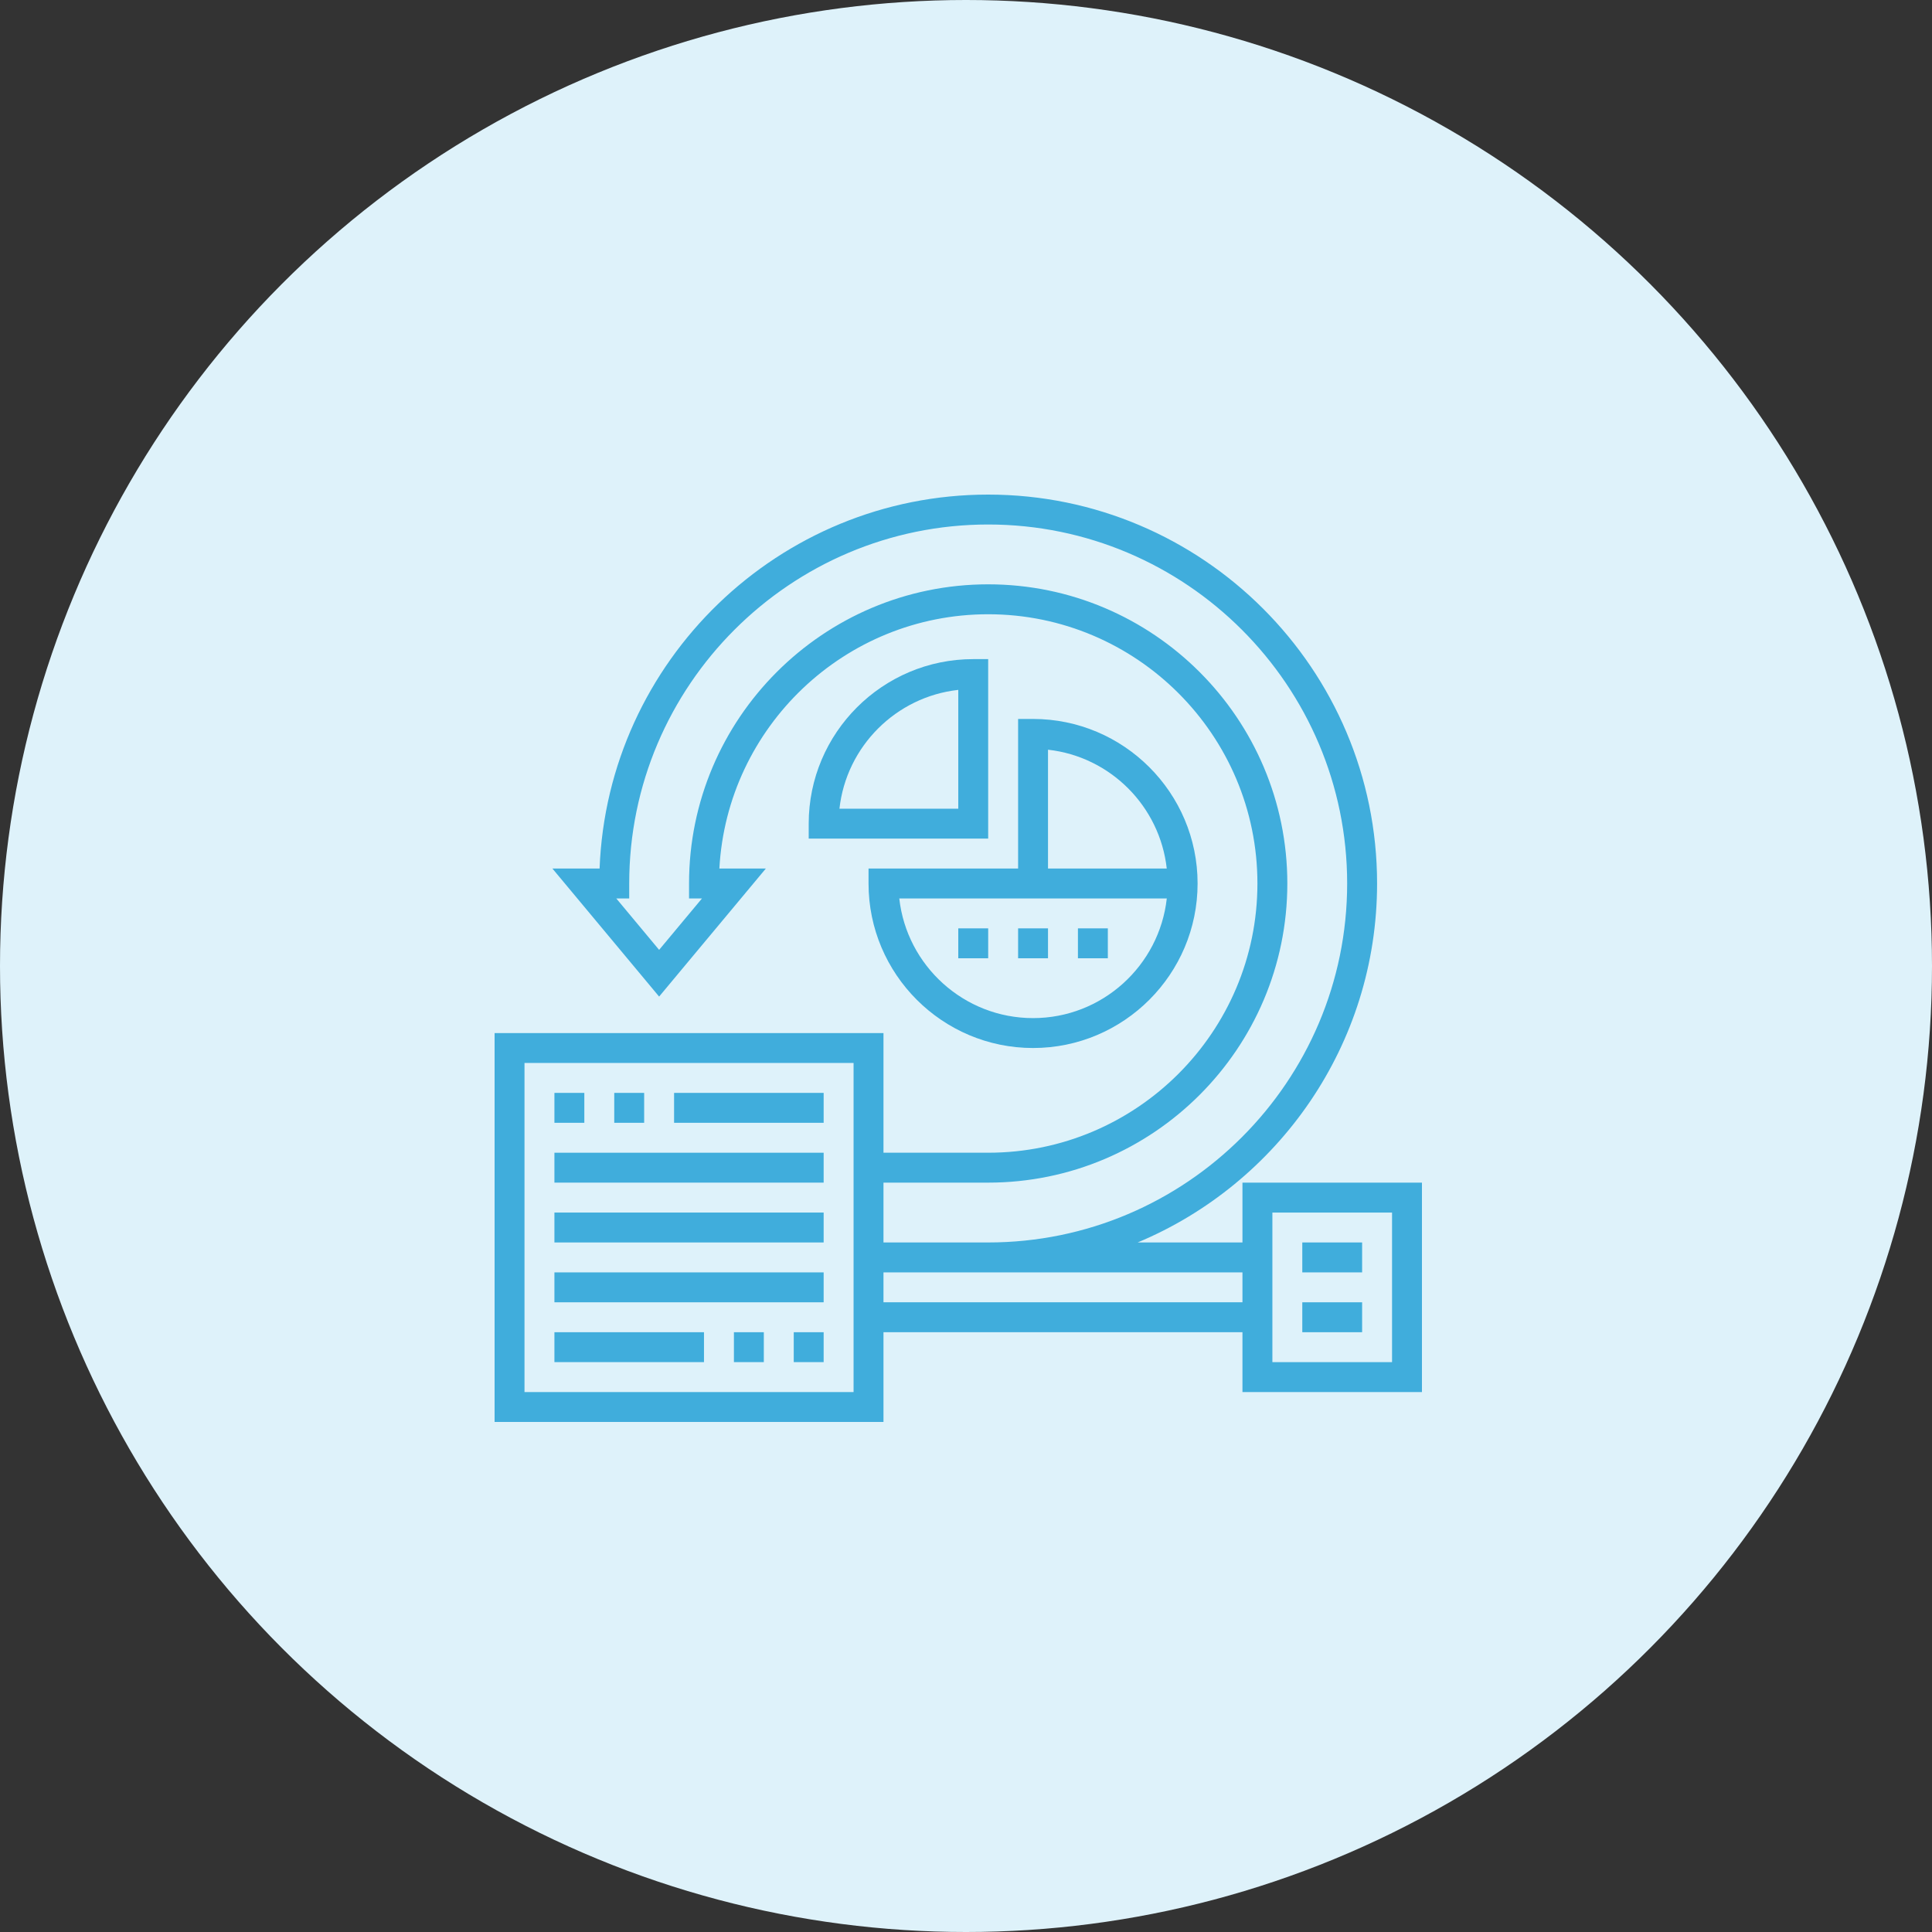 <?xml version="1.0" encoding="UTF-8"?>
<svg width="125px" height="125px" viewBox="0 0 125 125" version="1.1" xmlns="http://www.w3.org/2000/svg" xmlns:xlink="http://www.w3.org/1999/xlink">
    <rect x="0" y="0" width="125" height="125" fill="#333333" stroke="none"/>
    <!-- Generator: Sketch 62 (91390) - https://sketch.com -->
    <title>Group 9</title>
    <desc>Created with Sketch.</desc>
    <g id="Page-1" stroke="none" stroke-width="1" fill="none" fill-rule="evenodd">
        <g id="Group-9">
            <circle id="Oval-Copy-13" fill="#DEF2FA" cx="62.5" cy="62.5" r="62.5"></circle>
            <g id="scrum" transform="translate(32, 32)" fill="#40ADDC" fill-rule="nonzero">
                <path d="M48.387,44.516 L48.387,48.387 L41.606,48.387 C50.694,44.59 57.097,35.61 57.097,25.161 C57.097,11.287 45.81,0 31.935,0 C18.386,0 7.304,10.767 6.793,24.194 L3.74,24.194 L10.645,32.479 L17.55,24.194 L14.543,24.194 C15.046,15.037 22.655,7.742 31.935,7.742 C41.54,7.742 49.355,15.556 49.355,25.161 C49.355,34.766 41.54,42.581 31.935,42.581 L25.161,42.581 L25.161,34.839 L0,34.839 L0,60 L25.161,60 L25.161,54.194 L48.387,54.194 L48.387,58.065 L60,58.065 L60,44.516 L48.387,44.516 Z M31.935,44.516 C42.608,44.516 51.29,35.834 51.29,25.161 C51.29,14.489 42.608,5.806 31.935,5.806 C21.263,5.806 12.581,14.489 12.581,25.161 L12.581,26.129 L13.418,26.129 L10.645,29.456 L7.873,26.129 L8.71,26.129 L8.71,25.161 C8.71,12.355 19.129,1.935 31.935,1.935 C44.742,1.935 55.161,12.355 55.161,25.161 C55.161,37.967 44.742,48.387 31.935,48.387 L25.161,48.387 L25.161,44.516 L31.935,44.516 Z M23.226,58.065 L1.935,58.065 L1.935,36.774 L23.226,36.774 L23.226,58.065 Z M25.161,52.258 L25.161,50.323 L48.387,50.323 L48.387,52.258 L25.161,52.258 Z M58.065,56.129 L50.323,56.129 L50.323,46.452 L58.065,46.452 L58.065,56.129 Z" id="Shape"></path>
                <polygon id="Path" points="52.258 48.387 56.129 48.387 56.129 50.323 52.258 50.323"></polygon>
                <polygon id="Path" points="52.258 52.258 56.129 52.258 56.129 54.194 52.258 54.194"></polygon>
                <polygon id="Path" points="3.871 38.71 5.806 38.71 5.806 40.645 3.871 40.645"></polygon>
                <polygon id="Path" points="7.742 38.71 9.677 38.71 9.677 40.645 7.742 40.645"></polygon>
                <polygon id="Path" points="11.613 38.71 21.29 38.71 21.29 40.645 11.613 40.645"></polygon>
                <polygon id="Path" points="3.871 42.581 21.29 42.581 21.29 44.516 3.871 44.516"></polygon>
                <polygon id="Path" points="3.871 46.452 21.29 46.452 21.29 48.387 3.871 48.387"></polygon>
                <polygon id="Path" points="3.871 50.323 21.29 50.323 21.29 52.258 3.871 52.258"></polygon>
                <polygon id="Path" points="19.355 54.194 21.29 54.194 21.29 56.129 19.355 56.129"></polygon>
                <polygon id="Path" points="15.484 54.194 17.419 54.194 17.419 56.129 15.484 56.129"></polygon>
                <polygon id="Path" points="3.871 54.194 13.548 54.194 13.548 56.129 3.871 56.129"></polygon>
                <path d="M24.194,25.161 C24.194,31.031 28.969,35.806 34.839,35.806 C40.708,35.806 45.484,31.031 45.484,25.161 C45.484,19.292 40.708,14.516 34.839,14.516 L33.871,14.516 L33.871,24.194 L24.194,24.194 L24.194,25.161 Z M43.489,24.194 L35.806,24.194 L35.806,16.506 C39.837,16.953 43.041,20.163 43.489,24.194 Z M34.839,26.129 L35.806,26.129 L43.491,26.129 C43.008,30.477 39.315,33.871 34.839,33.871 C30.363,33.871 26.666,30.478 26.183,26.129 L34.839,26.129 Z" id="Shape"></path>
                <path d="M20.323,21.29 L20.323,22.258 L31.935,22.258 L31.935,10.645 L30.968,10.645 C25.098,10.645 20.323,15.421 20.323,21.29 Z M30,20.323 L22.312,20.323 C22.759,16.292 25.969,13.082 30,12.635 L30,20.323 Z" id="Shape"></path>
                <polygon id="Path" points="30 28.065 31.935 28.065 31.935 30 30 30"></polygon>
                <polygon id="Path" points="33.871 28.065 35.806 28.065 35.806 30 33.871 30"></polygon>
                <polygon id="Path" points="37.742 28.065 39.677 28.065 39.677 30 37.742 30"></polygon>
            </g>
        </g>
    </g>
</svg>